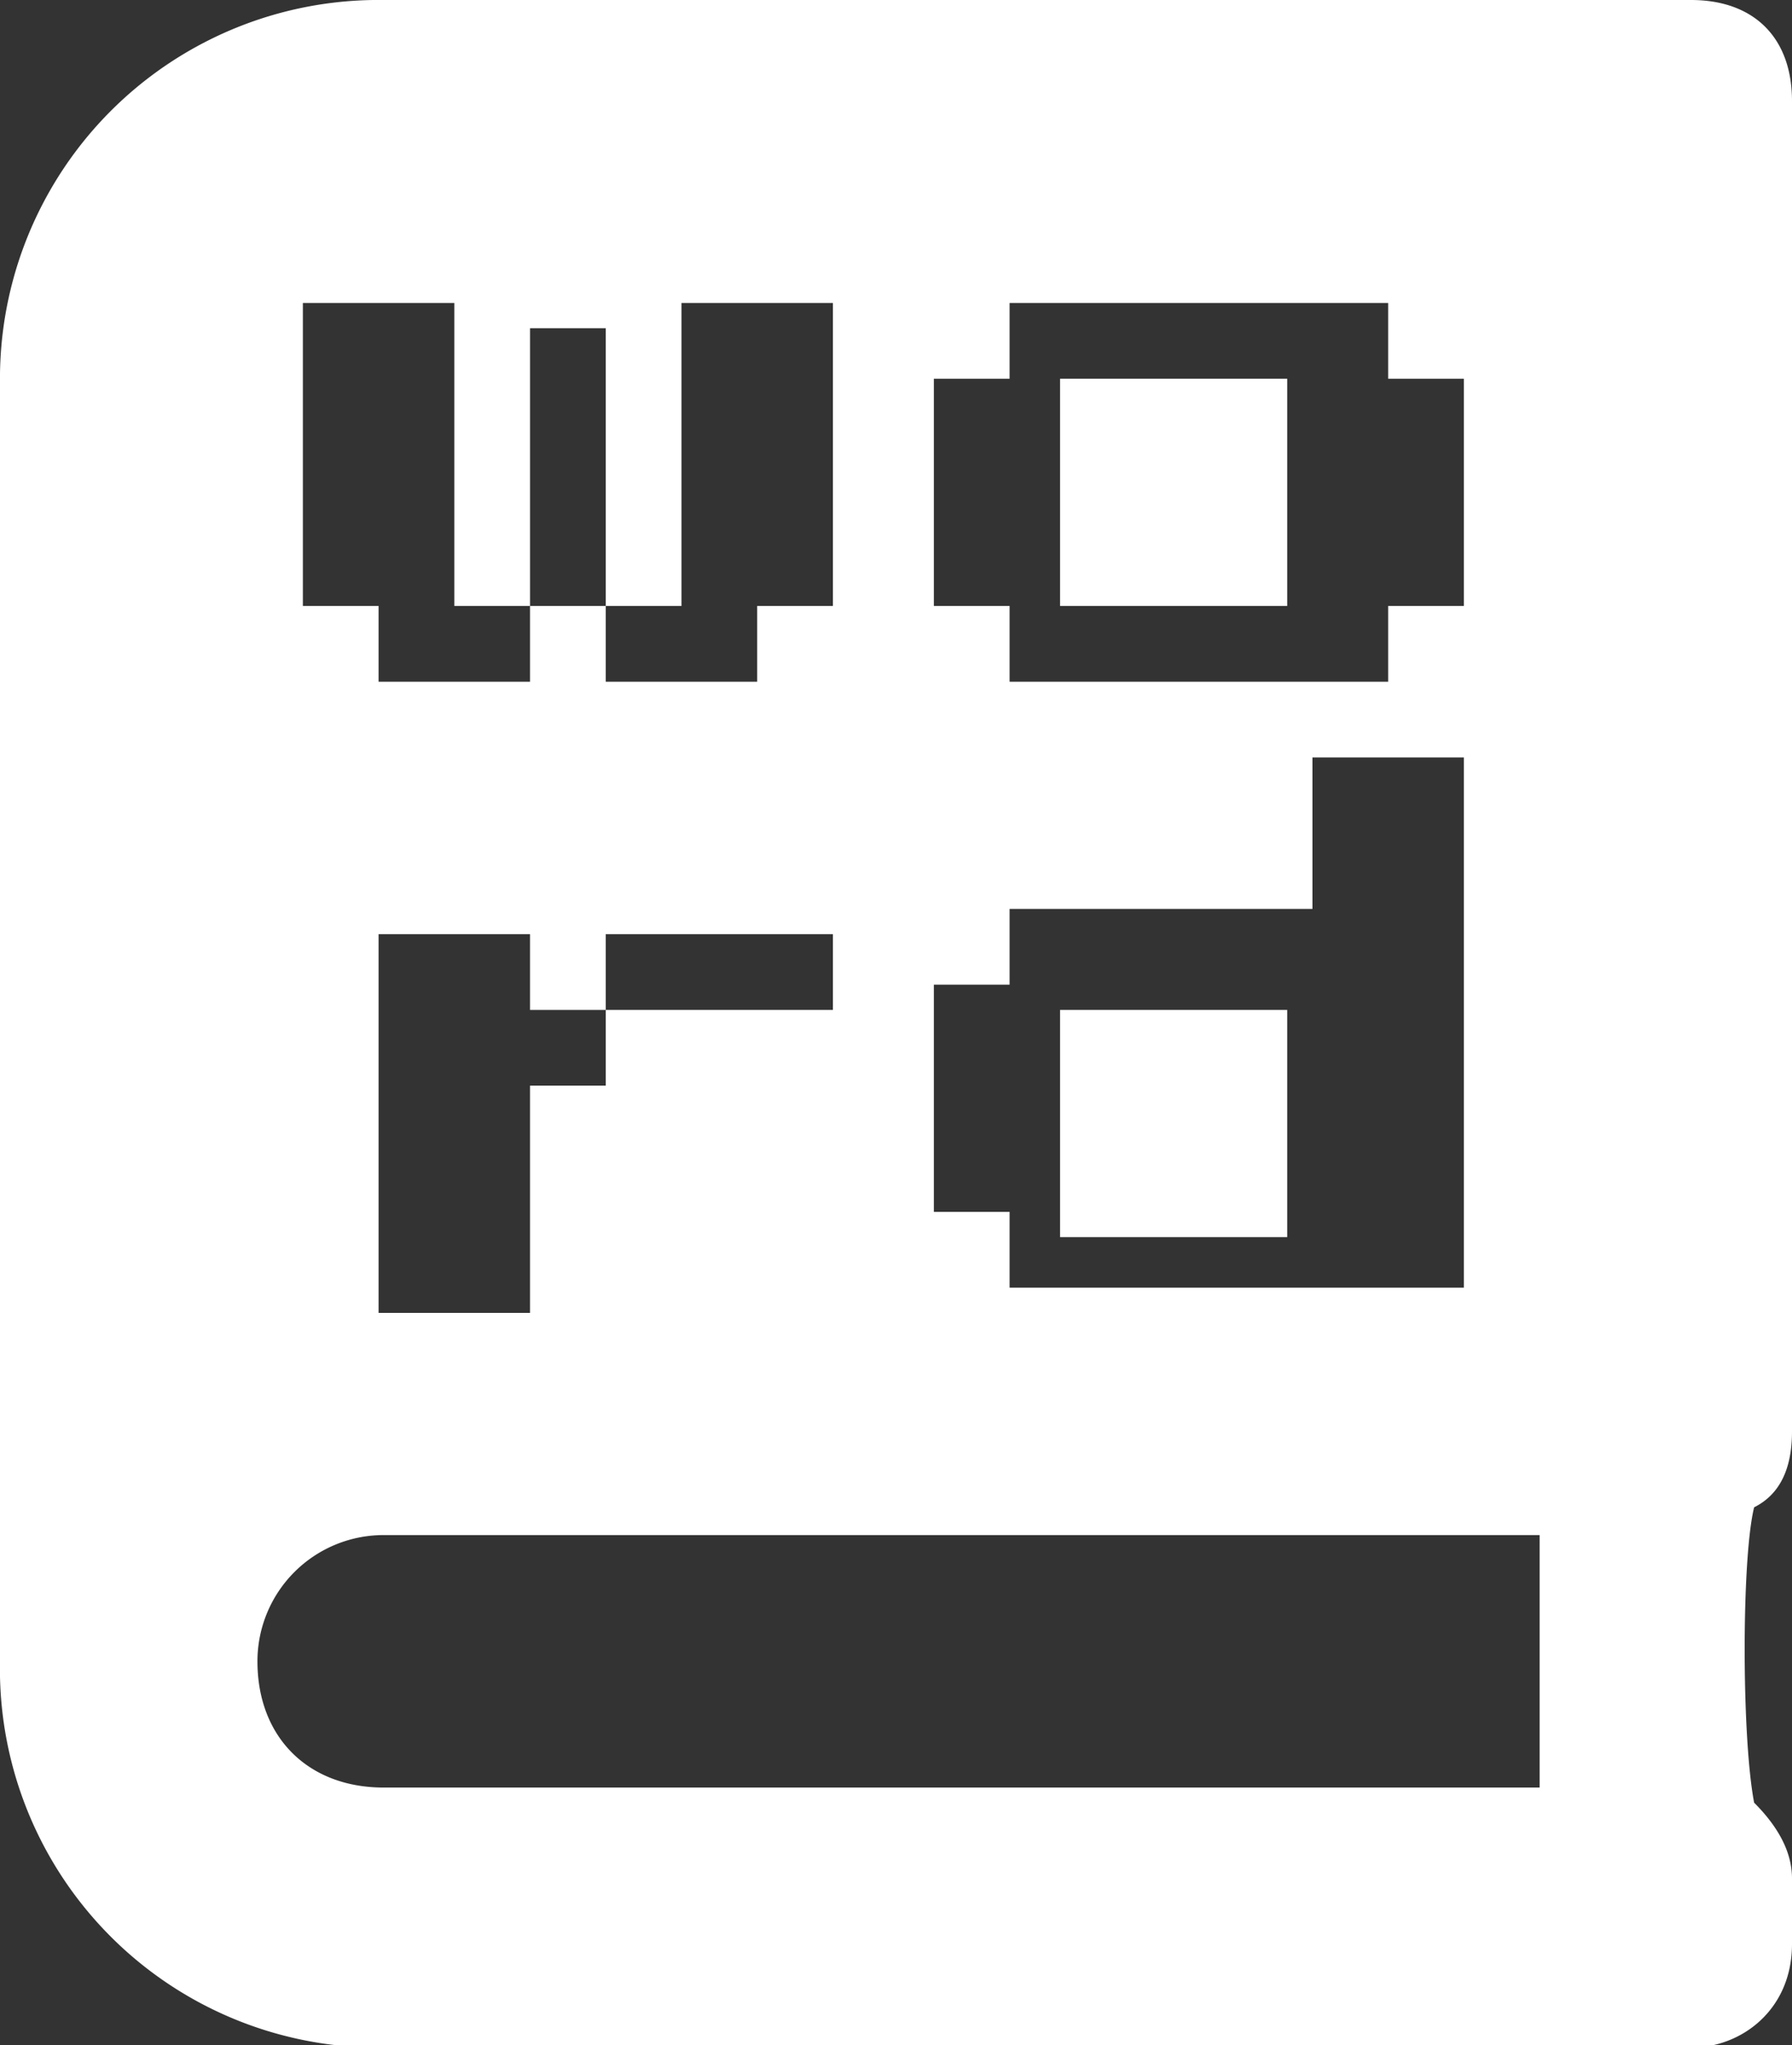 <?xml version="1.0" encoding="UTF-8"?><svg width="71" height="81" xmlns="http://www.w3.org/2000/svg"><rect width="100%" height="100%" fill="#333333" stroke="none"/><path d="M67 0c2.5 0 4 1.5 4 4v52.7c0 1.5-.5 2.5-1.5 3-.5 2-.5 9.1 0 11.7 1 1 1.5 2 1.5 3V77c0 2.6-2 4.1-4 4.1H15.1A15 15 0 0 1 0 65.8V15.2A15 15 0 0 1 15.2 0Zm-6.1 60.8H15.2a5 5 0 0 0-5 5c0 3 2 5 5 5H61v-10ZM21 37h-6v15h6v-9h3v-3h-3v-3Zm37-7h-6v6H40v3h-3v9h3v3h18V30Zm-7 10v9h-9v-9h9Zm-18-3h-9v3h9v-3ZM18 12h-6v12h3v3h6v-3h-3V12Zm15 0h-6v12h-3v3h6v-3h3V12Zm22 0H40v3h-3v9h3v3h15v-3h3v-9h-3v-3Zm-31 1h-3v11h3V13Zm27 2v9h-9v-9h9Z" fill="#FFF" fill-rule="nonzero"/></svg>